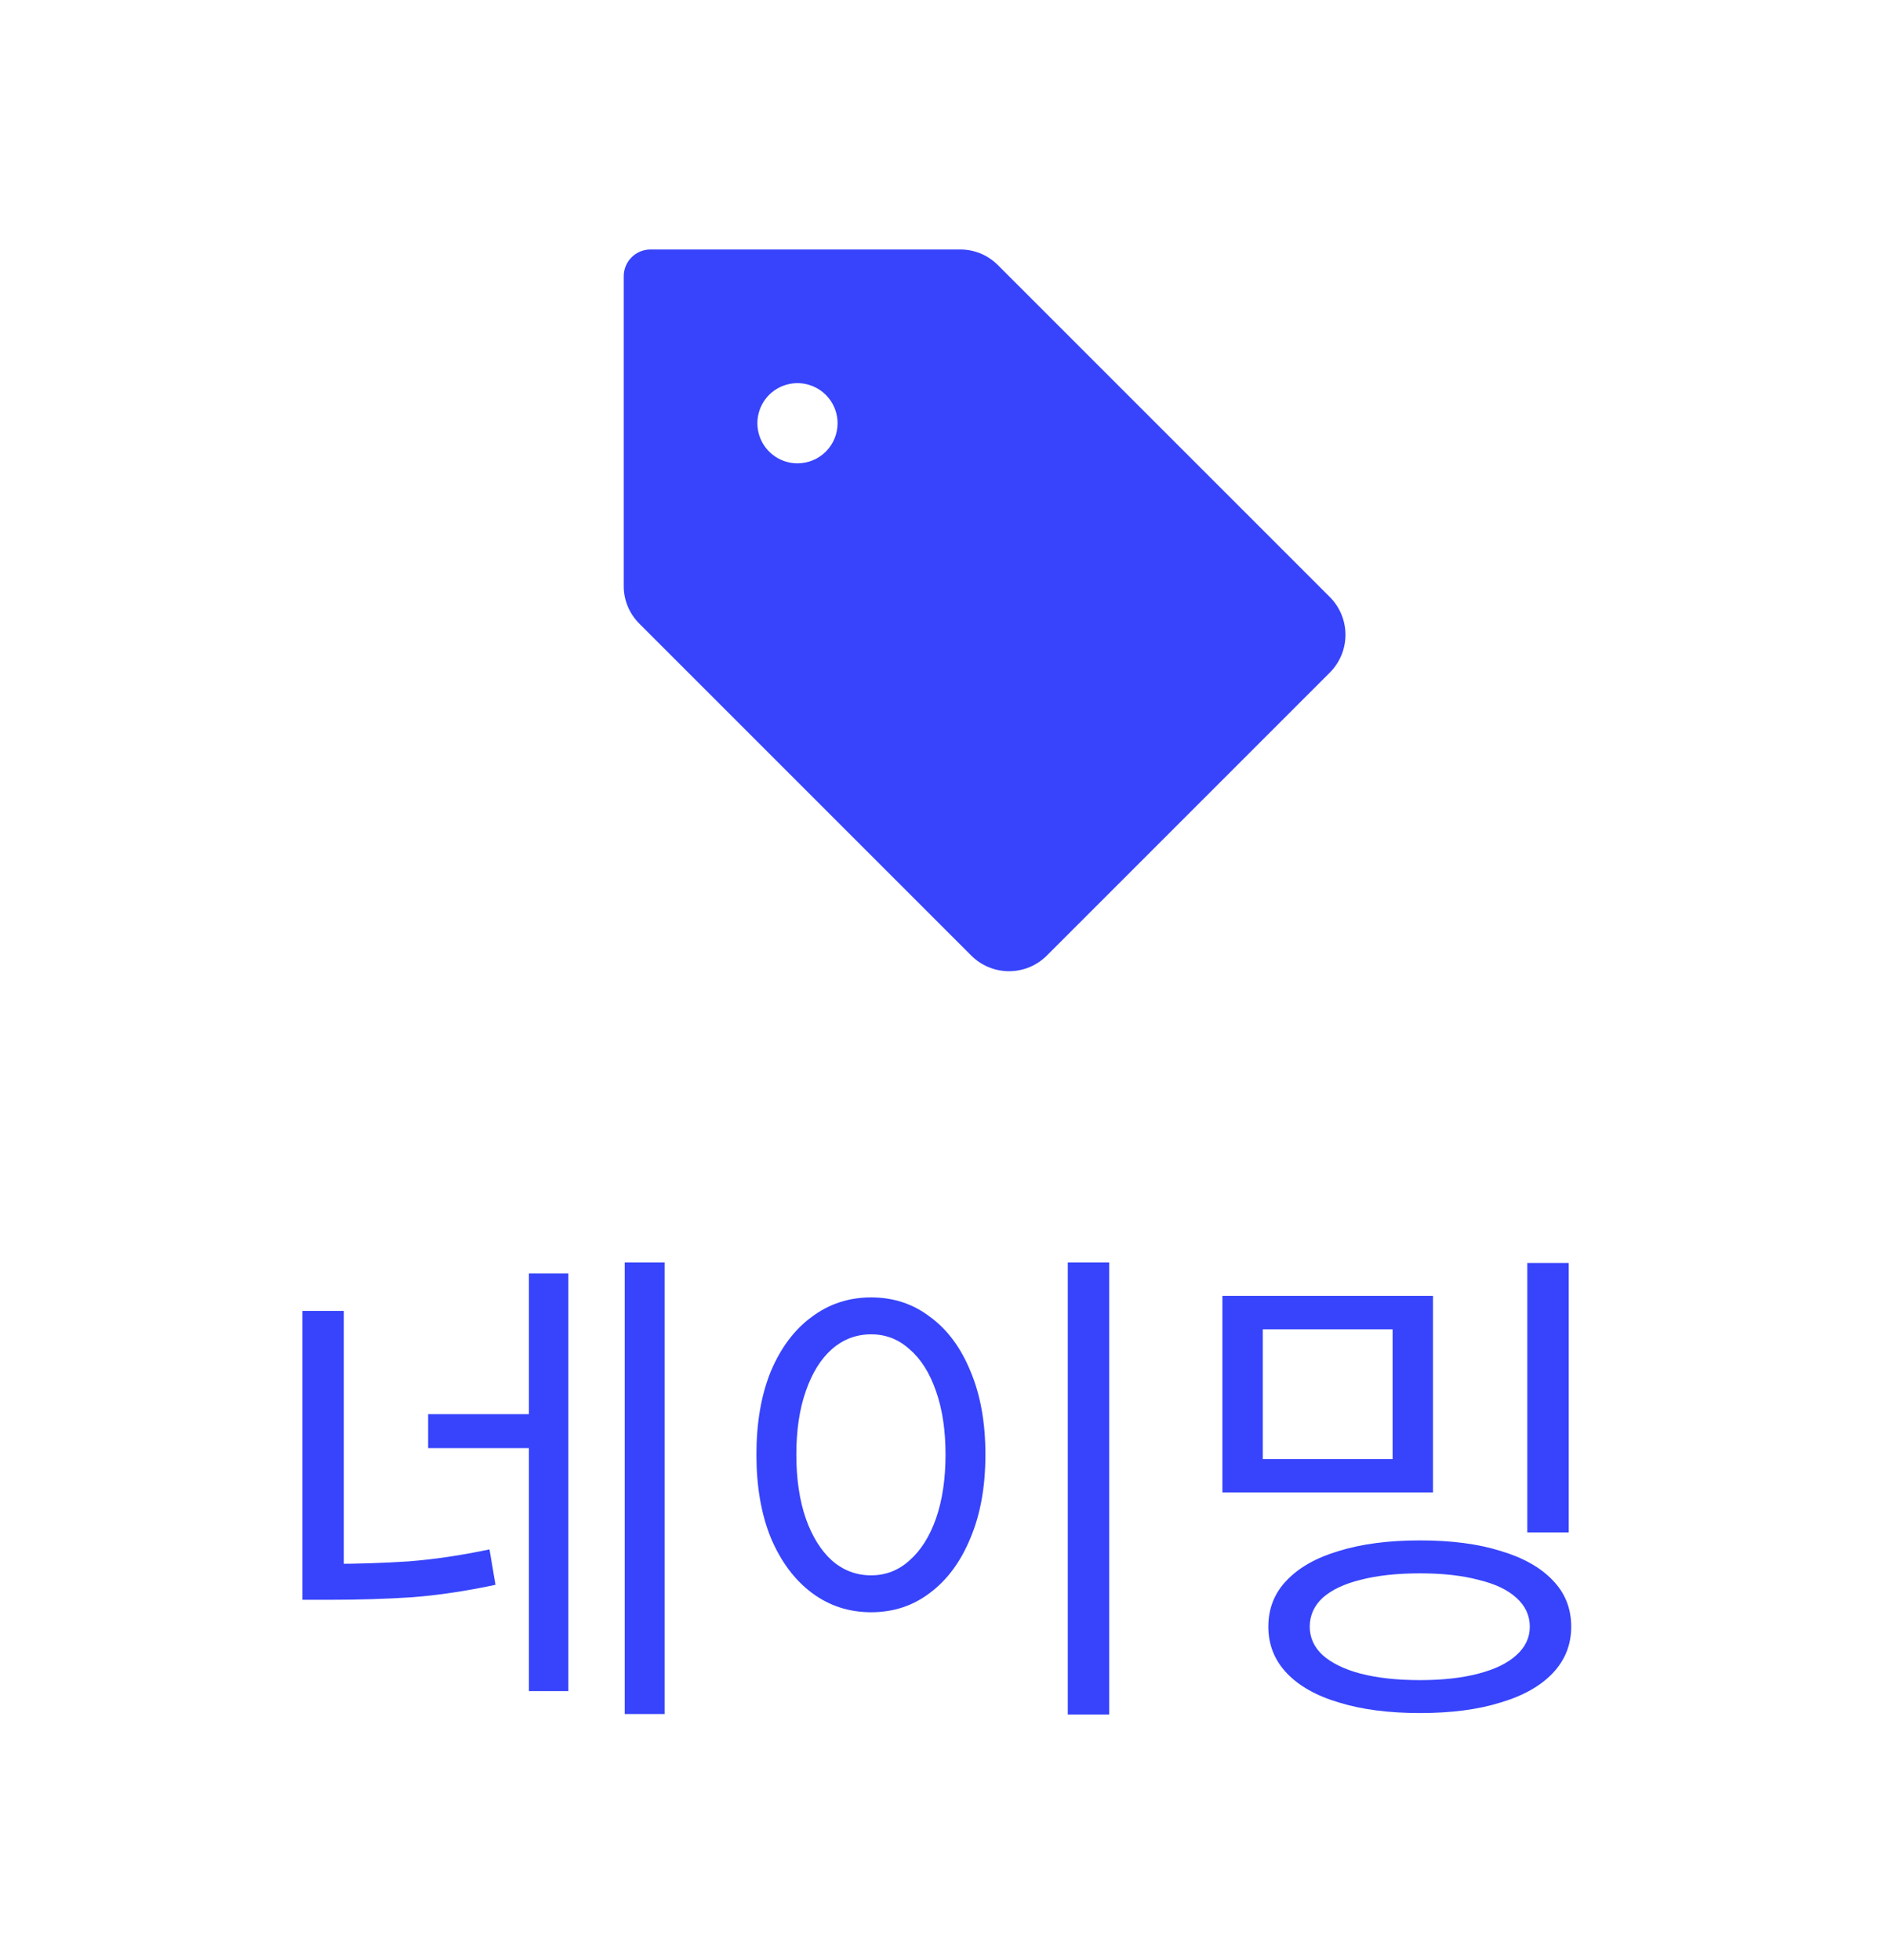 <svg width="53" height="55" viewBox="0 0 53 55" fill="none" xmlns="http://www.w3.org/2000/svg">
<path d="M37.31 16.75L28 7.44C27.861 7.3 27.696 7.189 27.514 7.113C27.332 7.038 27.137 6.999 26.94 7H18.25C18.051 7 17.86 7.079 17.72 7.22C17.579 7.36 17.5 7.551 17.5 7.75V16.44C17.499 16.637 17.538 16.832 17.613 17.014C17.689 17.196 17.8 17.361 17.94 17.5L27.25 26.81C27.389 26.95 27.555 27.06 27.737 27.136C27.919 27.211 28.114 27.25 28.311 27.25C28.508 27.25 28.703 27.211 28.885 27.136C29.067 27.06 29.232 26.95 29.372 26.81L37.31 18.872C37.45 18.732 37.56 18.567 37.636 18.385C37.711 18.203 37.75 18.008 37.75 17.811C37.75 17.614 37.711 17.419 37.636 17.237C37.56 17.055 37.45 16.889 37.31 16.75ZM22.375 13C22.152 13 21.935 12.934 21.75 12.81C21.565 12.687 21.421 12.511 21.336 12.306C21.25 12.1 21.228 11.874 21.272 11.655C21.315 11.437 21.422 11.237 21.579 11.079C21.737 10.922 21.937 10.815 22.155 10.772C22.374 10.728 22.6 10.751 22.805 10.836C23.011 10.921 23.187 11.065 23.31 11.25C23.434 11.435 23.5 11.652 23.5 11.875C23.5 12.173 23.381 12.46 23.171 12.671C22.959 12.882 22.673 13 22.375 13Z" fill="#3744FB"/>
<path d="M8.484 36.78H9.646V44.2H8.484V36.78ZM8.484 43.878H9.296C10.033 43.878 10.756 43.855 11.466 43.808C12.184 43.752 12.94 43.64 13.734 43.472L13.902 44.466C13.071 44.643 12.287 44.76 11.55 44.816C10.822 44.863 10.07 44.886 9.296 44.886H8.484V43.878ZM17.528 35.422H18.648V48.092H17.528V35.422ZM12.012 39.678H15.162V40.63H12.012V39.678ZM14.84 35.73H15.946V47.448H14.84V35.73ZM29.959 35.422H31.12V48.106H29.959V35.422ZM24.442 36.402C25.068 36.402 25.619 36.584 26.095 36.948C26.58 37.303 26.958 37.811 27.229 38.474C27.509 39.137 27.648 39.916 27.648 40.812C27.648 41.708 27.509 42.487 27.229 43.15C26.958 43.813 26.58 44.326 26.095 44.69C25.619 45.054 25.068 45.236 24.442 45.236C23.817 45.236 23.262 45.054 22.776 44.69C22.291 44.326 21.909 43.813 21.628 43.15C21.358 42.487 21.223 41.708 21.223 40.812C21.223 39.916 21.358 39.137 21.628 38.474C21.909 37.811 22.291 37.303 22.776 36.948C23.262 36.584 23.817 36.402 24.442 36.402ZM24.442 37.438C24.023 37.438 23.654 37.578 23.337 37.858C23.029 38.129 22.786 38.521 22.608 39.034C22.431 39.538 22.343 40.131 22.343 40.812C22.343 41.493 22.431 42.091 22.608 42.604C22.786 43.108 23.029 43.5 23.337 43.78C23.654 44.06 24.023 44.2 24.442 44.2C24.853 44.2 25.212 44.06 25.52 43.78C25.838 43.5 26.085 43.108 26.262 42.604C26.44 42.091 26.529 41.493 26.529 40.812C26.529 40.131 26.44 39.538 26.262 39.034C26.085 38.521 25.838 38.129 25.52 37.858C25.212 37.578 24.853 37.438 24.442 37.438ZM34.297 36.36H40.206V41.876H34.297V36.36ZM39.072 37.298H35.431V40.938H39.072V37.298ZM42.852 35.436H44.014V42.996H42.852V35.436ZM39.842 43.22C40.719 43.22 41.47 43.318 42.096 43.514C42.73 43.701 43.22 43.976 43.566 44.34C43.911 44.695 44.084 45.129 44.084 45.642C44.084 46.146 43.911 46.58 43.566 46.944C43.22 47.308 42.73 47.583 42.096 47.77C41.47 47.966 40.719 48.064 39.842 48.064C38.964 48.064 38.208 47.966 37.574 47.77C36.939 47.583 36.449 47.308 36.103 46.944C35.758 46.58 35.586 46.146 35.586 45.642C35.586 45.129 35.758 44.695 36.103 44.34C36.449 43.976 36.939 43.701 37.574 43.514C38.208 43.318 38.964 43.22 39.842 43.22ZM39.842 44.144C39.197 44.144 38.642 44.205 38.175 44.326C37.718 44.438 37.364 44.606 37.111 44.83C36.869 45.054 36.748 45.325 36.748 45.642C36.748 45.95 36.869 46.216 37.111 46.44C37.364 46.664 37.718 46.837 38.175 46.958C38.642 47.079 39.197 47.14 39.842 47.14C40.476 47.14 41.022 47.079 41.48 46.958C41.946 46.837 42.301 46.664 42.544 46.44C42.795 46.216 42.922 45.95 42.922 45.642C42.922 45.325 42.795 45.054 42.544 44.83C42.301 44.606 41.946 44.438 41.48 44.326C41.022 44.205 40.476 44.144 39.842 44.144Z" fill="#3744FB"/>
</svg>

